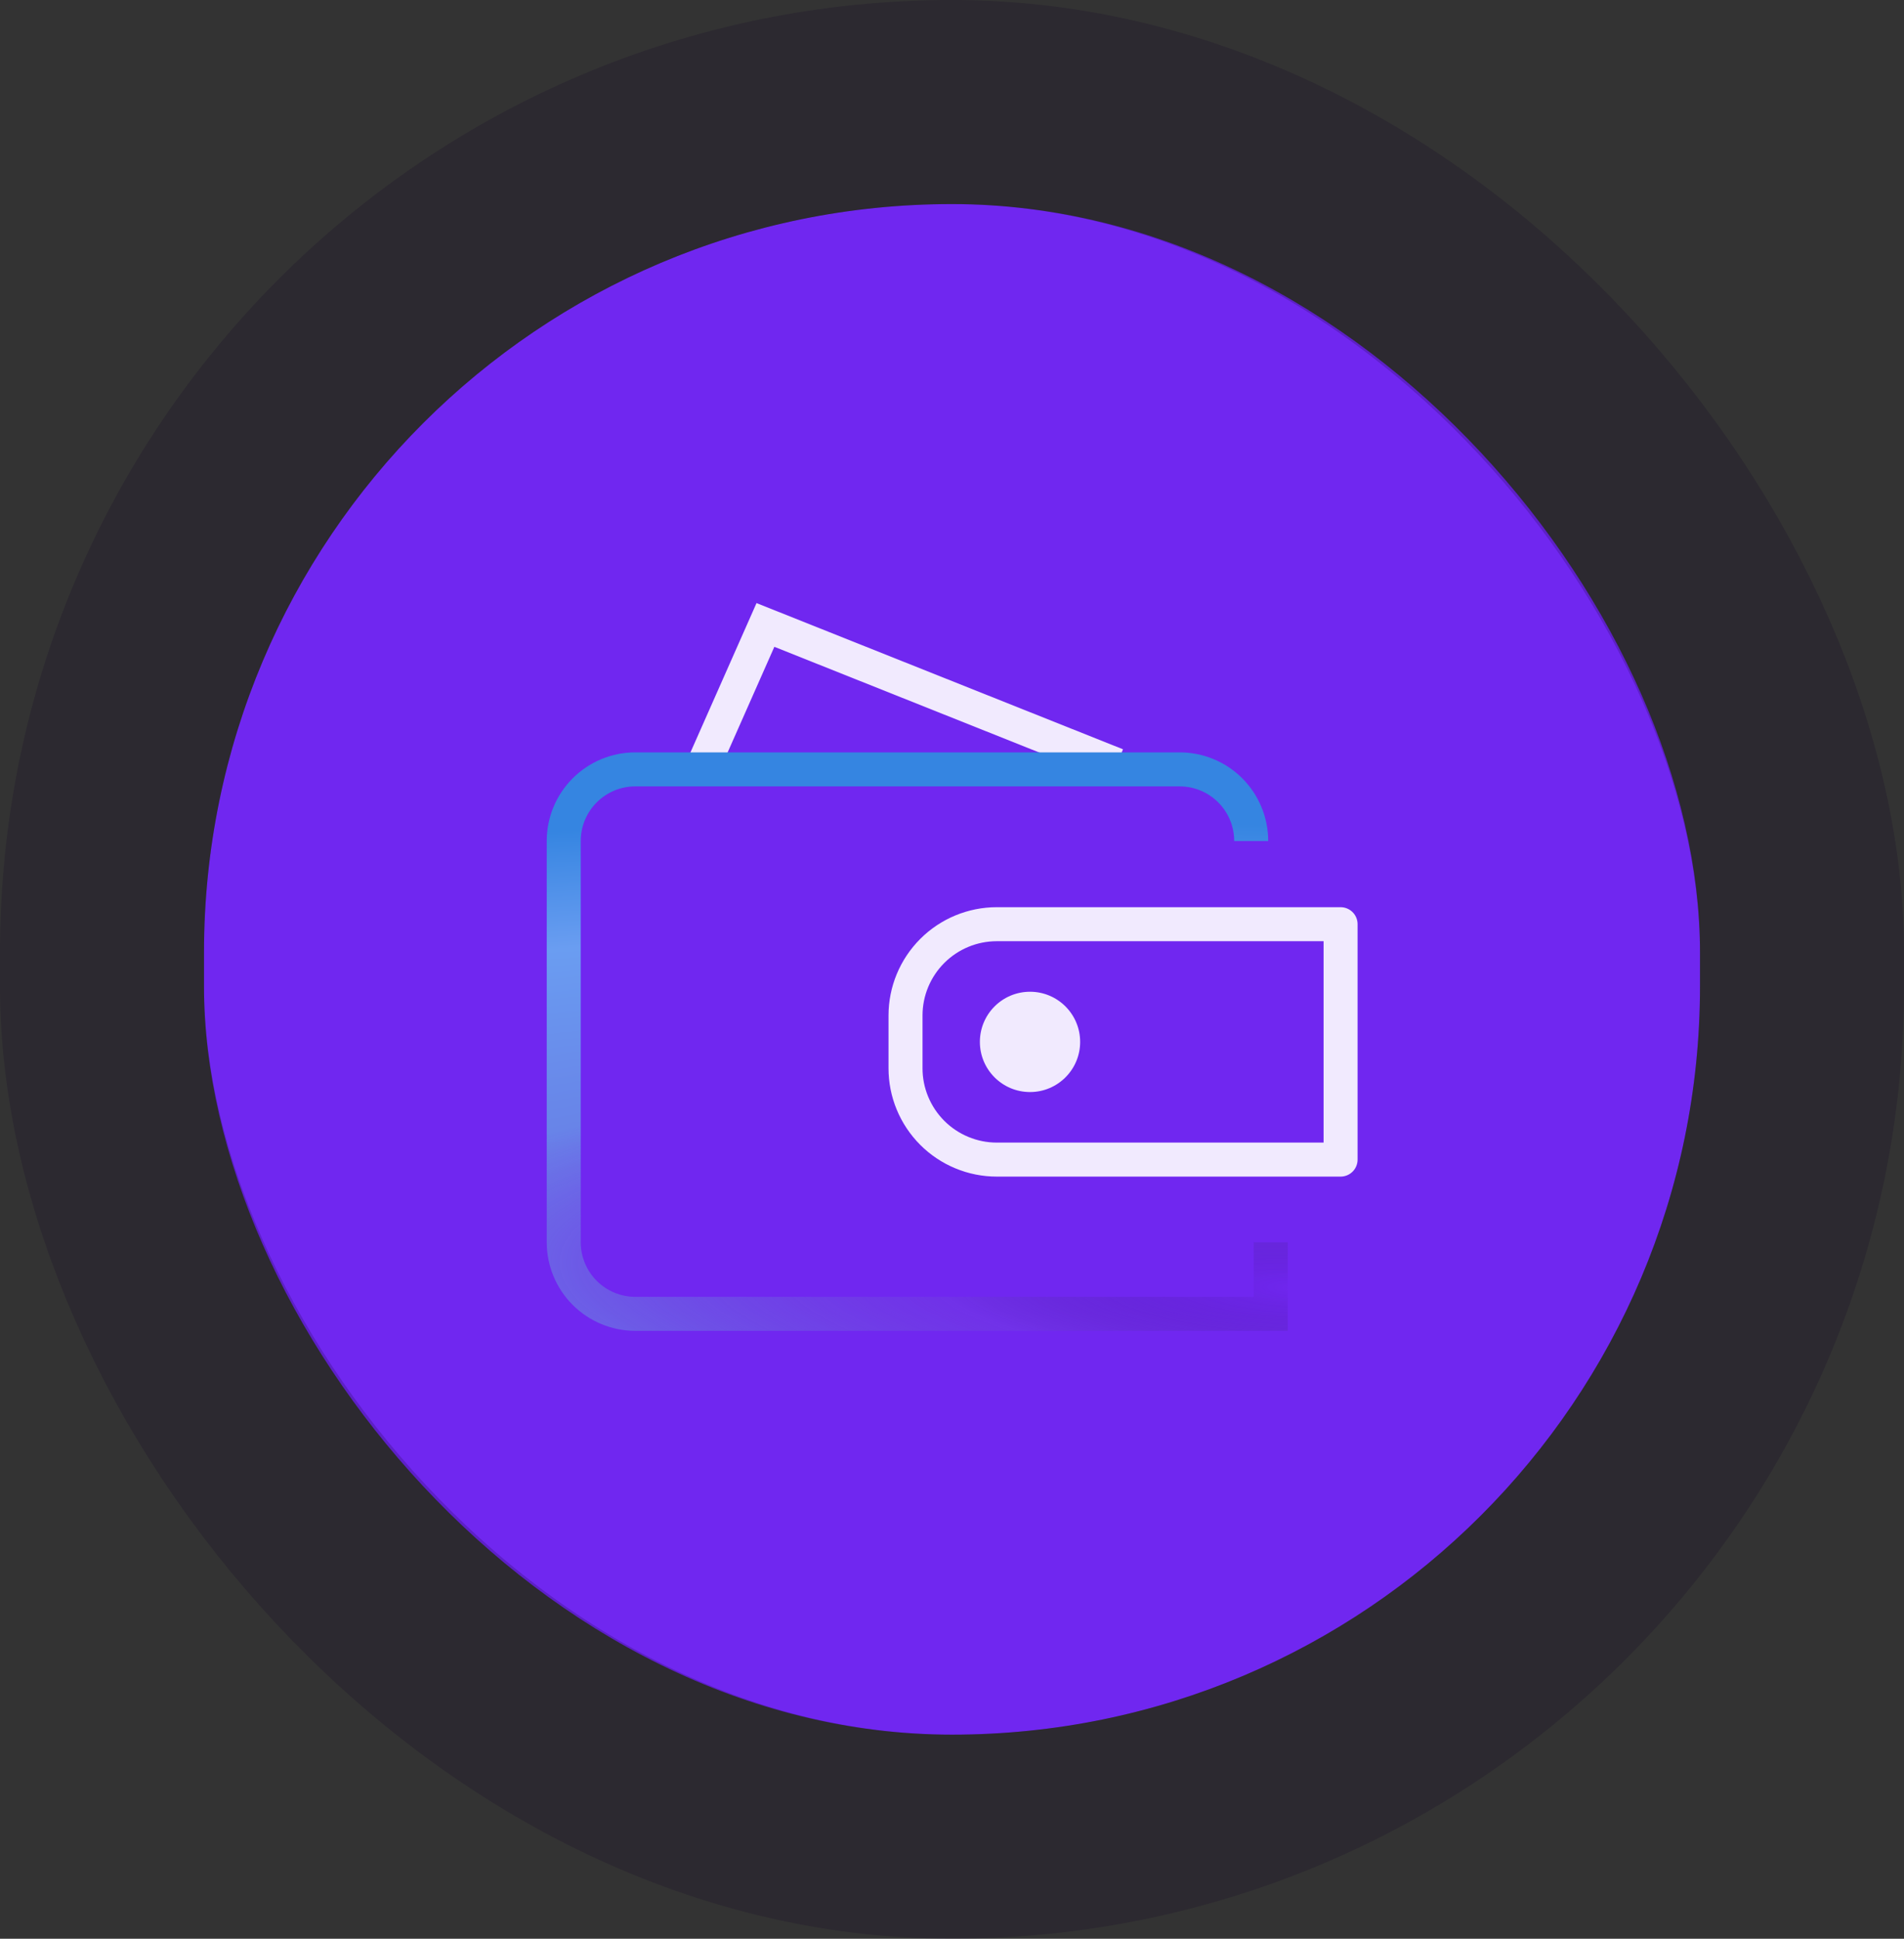 <svg width="56" height="57" viewBox="0 0 56 57" fill="none" xmlns="http://www.w3.org/2000/svg">
<rect x="0" y="0" width="56" height="57" fill="#333333" stroke="none"/>
<rect x="6" y="6" width="44" height="45" rx="22" fill="#7027F0"/>
<path d="M30.295 32.107C31.109 32.107 31.769 31.447 31.769 30.633C31.769 29.818 31.109 29.158 30.295 29.158C29.48 29.158 28.82 29.818 28.82 30.633C28.82 31.447 29.48 32.107 30.295 32.107Z" fill="white" fill-opacity="0.9"/>
<path d="M29.318 27.172H39.429V34.093H29.318C28.965 34.093 28.616 34.024 28.29 33.888C27.964 33.753 27.667 33.555 27.418 33.305C27.169 33.055 26.971 32.759 26.836 32.432C26.701 32.106 26.632 31.756 26.633 31.403V29.855C26.633 29.143 26.917 28.461 27.42 27.958C27.924 27.454 28.607 27.172 29.318 27.172V27.172Z" stroke="white" stroke-opacity="0.9" stroke-linecap="round" stroke-linejoin="round"/>
<path d="M20.588 22.723L22.513 18.374L32.844 22.494" stroke="white" stroke-opacity="0.9" stroke-miterlimit="10"/>
<path d="M36.8 24.726C36.8 24.168 36.579 23.632 36.184 23.237C35.789 22.842 35.253 22.62 34.694 22.62H18.686C18.128 22.62 17.592 22.842 17.197 23.237C16.802 23.632 16.58 24.168 16.58 24.726V36.522C16.58 37.08 16.802 37.616 17.197 38.011C17.592 38.406 18.128 38.628 18.686 38.628H34.694H37.375V36.522" stroke="url(#paint0_radial_1905_15800)" stroke-miterlimit="10"/>
<rect x="3" y="3" width="50" height="51" rx="25" stroke="#0F0327" stroke-opacity="0.2" stroke-width="6"/>
<defs>
<radialGradient id="paint0_radial_1905_15800" cx="0" cy="0" r="1" gradientUnits="userSpaceOnUse" gradientTransform="translate(38.125 37.876) rotate(-177.852) scale(60.042 13.581)">
<stop stop-color="#190042" stop-opacity="0"/>
<stop offset="0.177" stop-color="#7142DC" stop-opacity="0.39"/>
<stop offset="0.458" stop-color="#6884E8"/>
<stop offset="0.766" stop-color="#6A9DF1"/>
<stop offset="1" stop-color="#3585E1"/>
</radialGradient>
</defs>
</svg>
